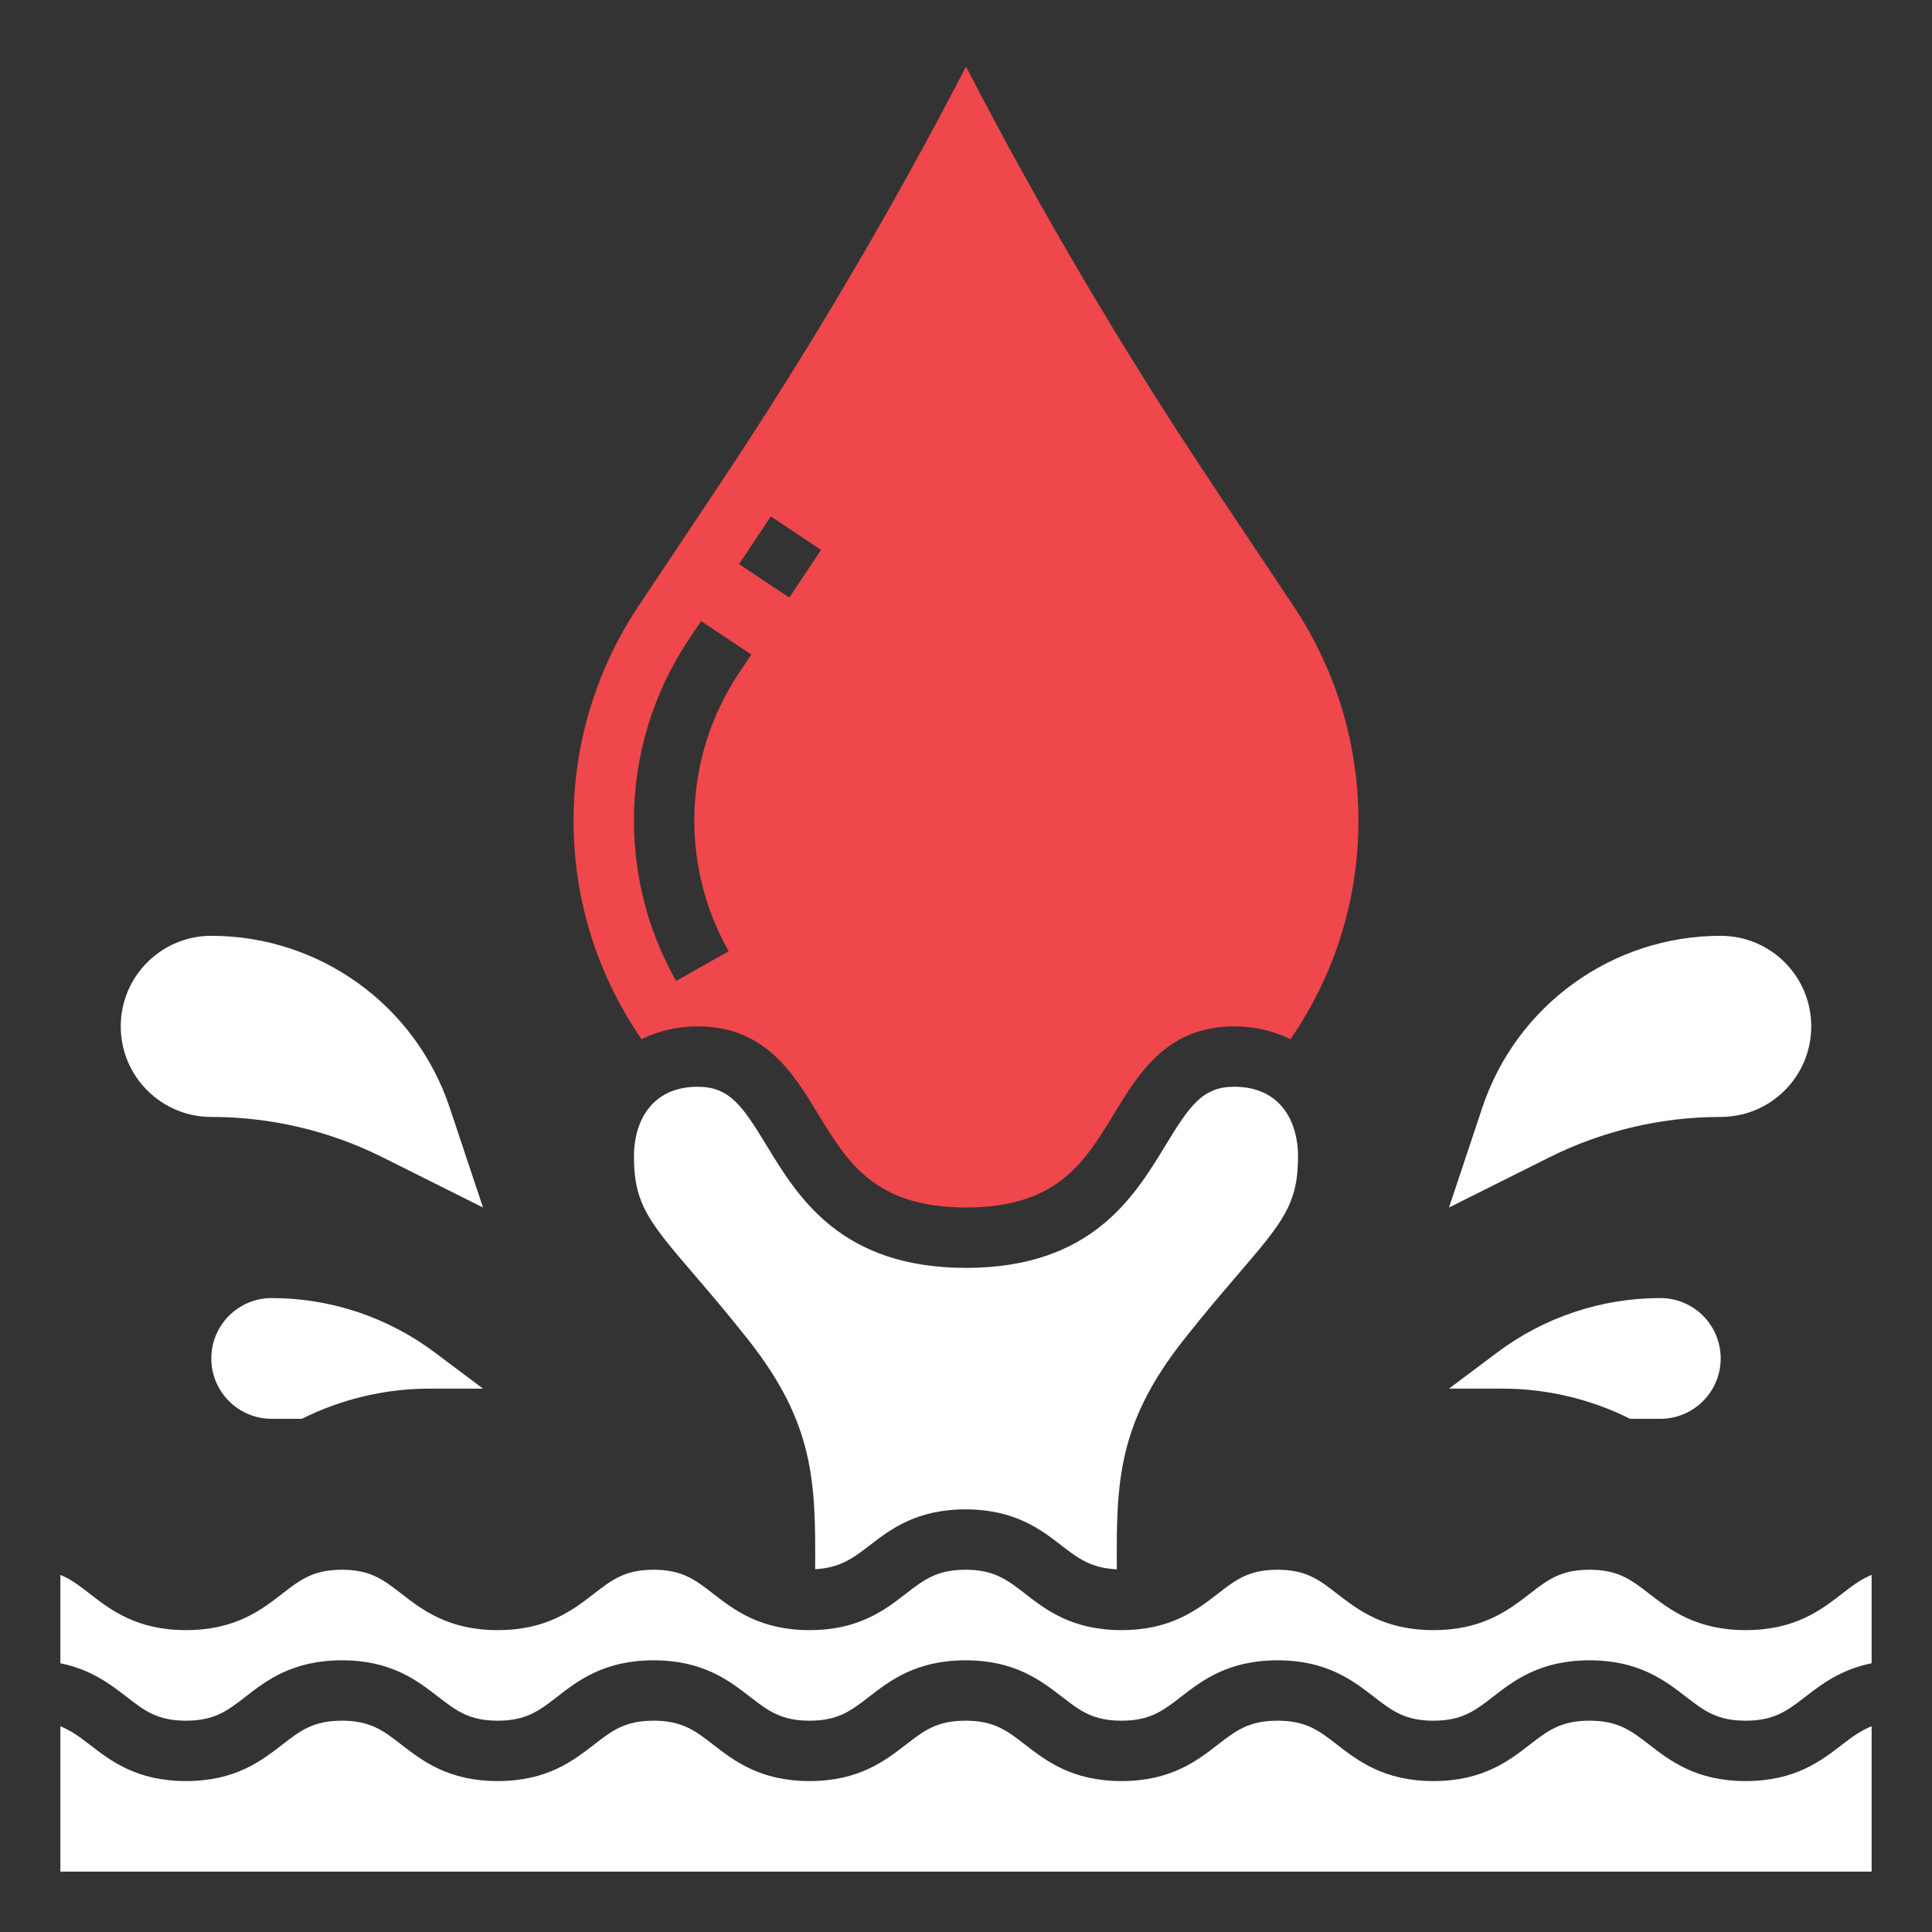 <svg width="64" height="64" xmlns="http://www.w3.org/2000/svg" xmlns:svg="http://www.w3.org/2000/svg">
 <rect width="100%" height="100%" fill="#333333" stroke="none"/>
 <g class="layer">
  <title>Layer 1</title>
  <g id="svg_1">
   <path d="m7,37c1.973,0 3.919,0.459 5.683,1.342l3.317,1.658l-1.103,-3.308c-1.133,-3.399 -4.314,-5.692 -7.897,-5.692c-1.657,0 -3,1.343 -3,3s1.343,3 3,3z" fill="#ffffff" id="svg_2"/>
   <path d="m7,45c0,1.105 0.895,2 2,2l1,0c1.315,-0.658 2.766,-1 4.236,-1l1.764,0l-1.6,-1.2c-1.558,-1.168 -3.453,-1.8 -5.4,-1.8c-1.105,0 -2,0.895 -2,2z" fill="#ffffff" id="svg_3"/>
   <path d="m57,37c1.657,0 3,-1.343 3,-3s-1.343,-3 -3,-3c-3.583,0 -6.764,2.293 -7.897,5.692l-1.103,3.308l3.317,-1.658c1.764,-0.883 3.71,-1.342 5.683,-1.342z" fill="#ffffff" id="svg_4"/>
   <path d="m54,47l1,0c1.105,0 2,-0.895 2,-2c0,-1.105 -0.895,-2 -2,-2c-1.947,0 -3.842,0.632 -5.4,1.8l-1.6,1.2l1.764,0c1.47,0 2.921,0.342 4.236,1z" fill="#ffffff" id="svg_5"/>
   <path d="m23.114,34c2.223,0 3.162,1.546 3.991,2.911c0.966,1.589 1.878,3.089 4.895,3.089s3.929,-1.5 4.895,-3.089c0.829,-1.365 1.768,-2.911 3.991,-2.911c0.691,0 1.313,0.158 1.863,0.423c1.469,-2.136 2.251,-4.622 2.251,-7.239c0,-2.538 -0.744,-4.997 -2.152,-7.11l-2.719,-4.077c-2.951,-4.428 -5.681,-9.059 -8.129,-13.791c-2.448,4.732 -5.178,9.363 -8.129,13.791l-2.719,4.077c-1.408,2.113 -2.152,4.571 -2.152,7.109c0,2.618 0.782,5.104 2.251,7.24c0.55,-0.265 1.172,-0.423 1.863,-0.423zm2.421,-16.894l1.664,1.109l-1.053,1.58l-1.664,-1.109l1.053,-1.58zm-2.719,4.078l0.408,-0.612l1.664,1.11l-0.408,0.612c-0.969,1.453 -1.48,3.145 -1.48,4.89c0,1.517 0.394,3.013 1.137,4.327l-1.74,0.985c-0.915,-1.613 -1.397,-3.45 -1.397,-5.312c0,-2.142 0.628,-4.217 1.816,-6z" fill="#ef474b" id="svg_6"/>
   <path d="m40.886,36c-1.051,0 -1.482,0.633 -2.282,1.949c-1.04,1.71 -2.462,4.051 -6.604,4.051s-5.564,-2.341 -6.604,-4.051c-0.799,-1.316 -1.231,-1.949 -2.282,-1.949c-1.558,0 -2.114,1.189 -2.114,2.302c0,1.591 0.502,2.177 1.992,3.917c0.507,0.591 1.103,1.287 1.793,2.161c2.203,2.79 2.234,4.733 2.218,7.602c0.811,-0.045 1.236,-0.348 1.785,-0.773c0.696,-0.539 1.563,-1.209 3.196,-1.209s2.499,0.67 3.195,1.209c0.556,0.431 0.984,0.739 1.817,0.776c-0.016,-2.871 0.014,-4.814 2.218,-7.605c0.69,-0.875 1.286,-1.57 1.793,-2.161c1.49,-1.74 1.992,-2.326 1.992,-3.917c0.001,-1.113 -0.555,-2.302 -2.113,-2.302z" fill="#ffffff" id="svg_7"/>
   <path d="m61.024,52.791c-0.696,0.539 -1.562,1.209 -3.197,1.209s-2.502,-0.67 -3.198,-1.209c-0.595,-0.459 -1.024,-0.791 -1.976,-0.791c-0.951,0 -1.38,0.332 -1.973,0.791c-0.696,0.539 -1.562,1.209 -3.196,1.209s-2.499,-0.67 -3.195,-1.209c-0.593,-0.459 -1.021,-0.791 -1.971,-0.791c-0.95,0 -1.379,0.332 -1.972,0.791c-0.696,0.539 -1.562,1.209 -3.196,1.209s-2.499,-0.67 -3.195,-1.209c-0.593,-0.459 -1.021,-0.791 -1.971,-0.791c-0.95,0 -1.379,0.332 -1.972,0.791c-0.696,0.539 -1.562,1.209 -3.195,1.209c-1.634,0 -2.499,-0.67 -3.195,-1.209c-0.593,-0.459 -1.021,-0.791 -1.971,-0.791s-1.378,0.332 -1.971,0.791c-0.695,0.539 -1.561,1.209 -3.194,1.209c-1.632,0 -2.497,-0.67 -3.192,-1.209c-0.593,-0.459 -1.021,-0.791 -1.969,-0.791c-0.949,0 -1.378,0.332 -1.971,0.791c-0.695,0.539 -1.561,1.209 -3.194,1.209c-1.632,0 -2.497,-0.671 -3.192,-1.209c-0.334,-0.259 -0.615,-0.478 -0.968,-0.619l0,2.926c1.013,0.204 1.656,0.695 2.192,1.111c0.592,0.459 1.02,0.791 1.968,0.791c0.949,0 1.377,-0.332 1.97,-0.791c0.695,-0.539 1.561,-1.209 3.195,-1.209c1.633,0 2.498,0.671 3.193,1.21c0.593,0.458 1.02,0.79 1.968,0.79c0.949,0 1.377,-0.332 1.97,-0.791c0.695,-0.539 1.562,-1.209 3.195,-1.209s2.499,0.67 3.195,1.209c0.593,0.459 1.022,0.791 1.971,0.791s1.378,-0.332 1.971,-0.791c0.696,-0.539 1.563,-1.209 3.196,-1.209s2.499,0.67 3.195,1.209c0.593,0.459 1.022,0.791 1.971,0.791c0.95,0 1.379,-0.332 1.972,-0.791c0.696,-0.539 1.563,-1.209 3.196,-1.209s2.499,0.67 3.195,1.209c0.593,0.459 1.022,0.791 1.971,0.791c0.95,0 1.379,-0.332 1.972,-0.791c0.696,-0.539 1.563,-1.209 3.197,-1.209s2.502,0.67 3.198,1.209c0.595,0.459 1.024,0.791 1.976,0.791c0.951,0 1.38,-0.332 1.975,-0.791c0.538,-0.416 1.182,-0.907 2.198,-1.111l0,-2.927c-0.355,0.141 -0.639,0.36 -0.976,0.62z" fill="#ffffff" id="svg_8"/>
   <path d="m57.827,59c-1.635,0 -2.502,-0.67 -3.198,-1.209c-0.595,-0.459 -1.024,-0.791 -1.976,-0.791c-0.951,0 -1.38,0.332 -1.973,0.791c-0.696,0.539 -1.562,1.209 -3.196,1.209s-2.499,-0.67 -3.195,-1.209c-0.593,-0.459 -1.021,-0.791 -1.971,-0.791c-0.95,0 -1.379,0.332 -1.972,0.791c-0.696,0.539 -1.562,1.209 -3.196,1.209s-2.499,-0.67 -3.195,-1.209c-0.593,-0.459 -1.021,-0.791 -1.971,-0.791c-0.95,0 -1.379,0.332 -1.972,0.791c-0.696,0.539 -1.562,1.209 -3.195,1.209c-1.634,0 -2.499,-0.67 -3.195,-1.209c-0.593,-0.459 -1.021,-0.791 -1.971,-0.791s-1.378,0.332 -1.971,0.791c-0.695,0.539 -1.561,1.209 -3.194,1.209c-1.632,0 -2.497,-0.67 -3.192,-1.209c-0.593,-0.459 -1.021,-0.791 -1.969,-0.791c-0.949,0 -1.378,0.332 -1.971,0.791c-0.695,0.539 -1.561,1.209 -3.194,1.209c-1.632,0 -2.497,-0.671 -3.192,-1.209c-0.331,-0.257 -0.62,-0.466 -0.968,-0.607l0,4.816l60,0l0,-4.817c-0.351,0.141 -0.642,0.35 -0.976,0.608c-0.696,0.539 -1.562,1.209 -3.197,1.209z" fill="#ffffff" id="svg_9"/>
  </g>
 </g>
</svg>